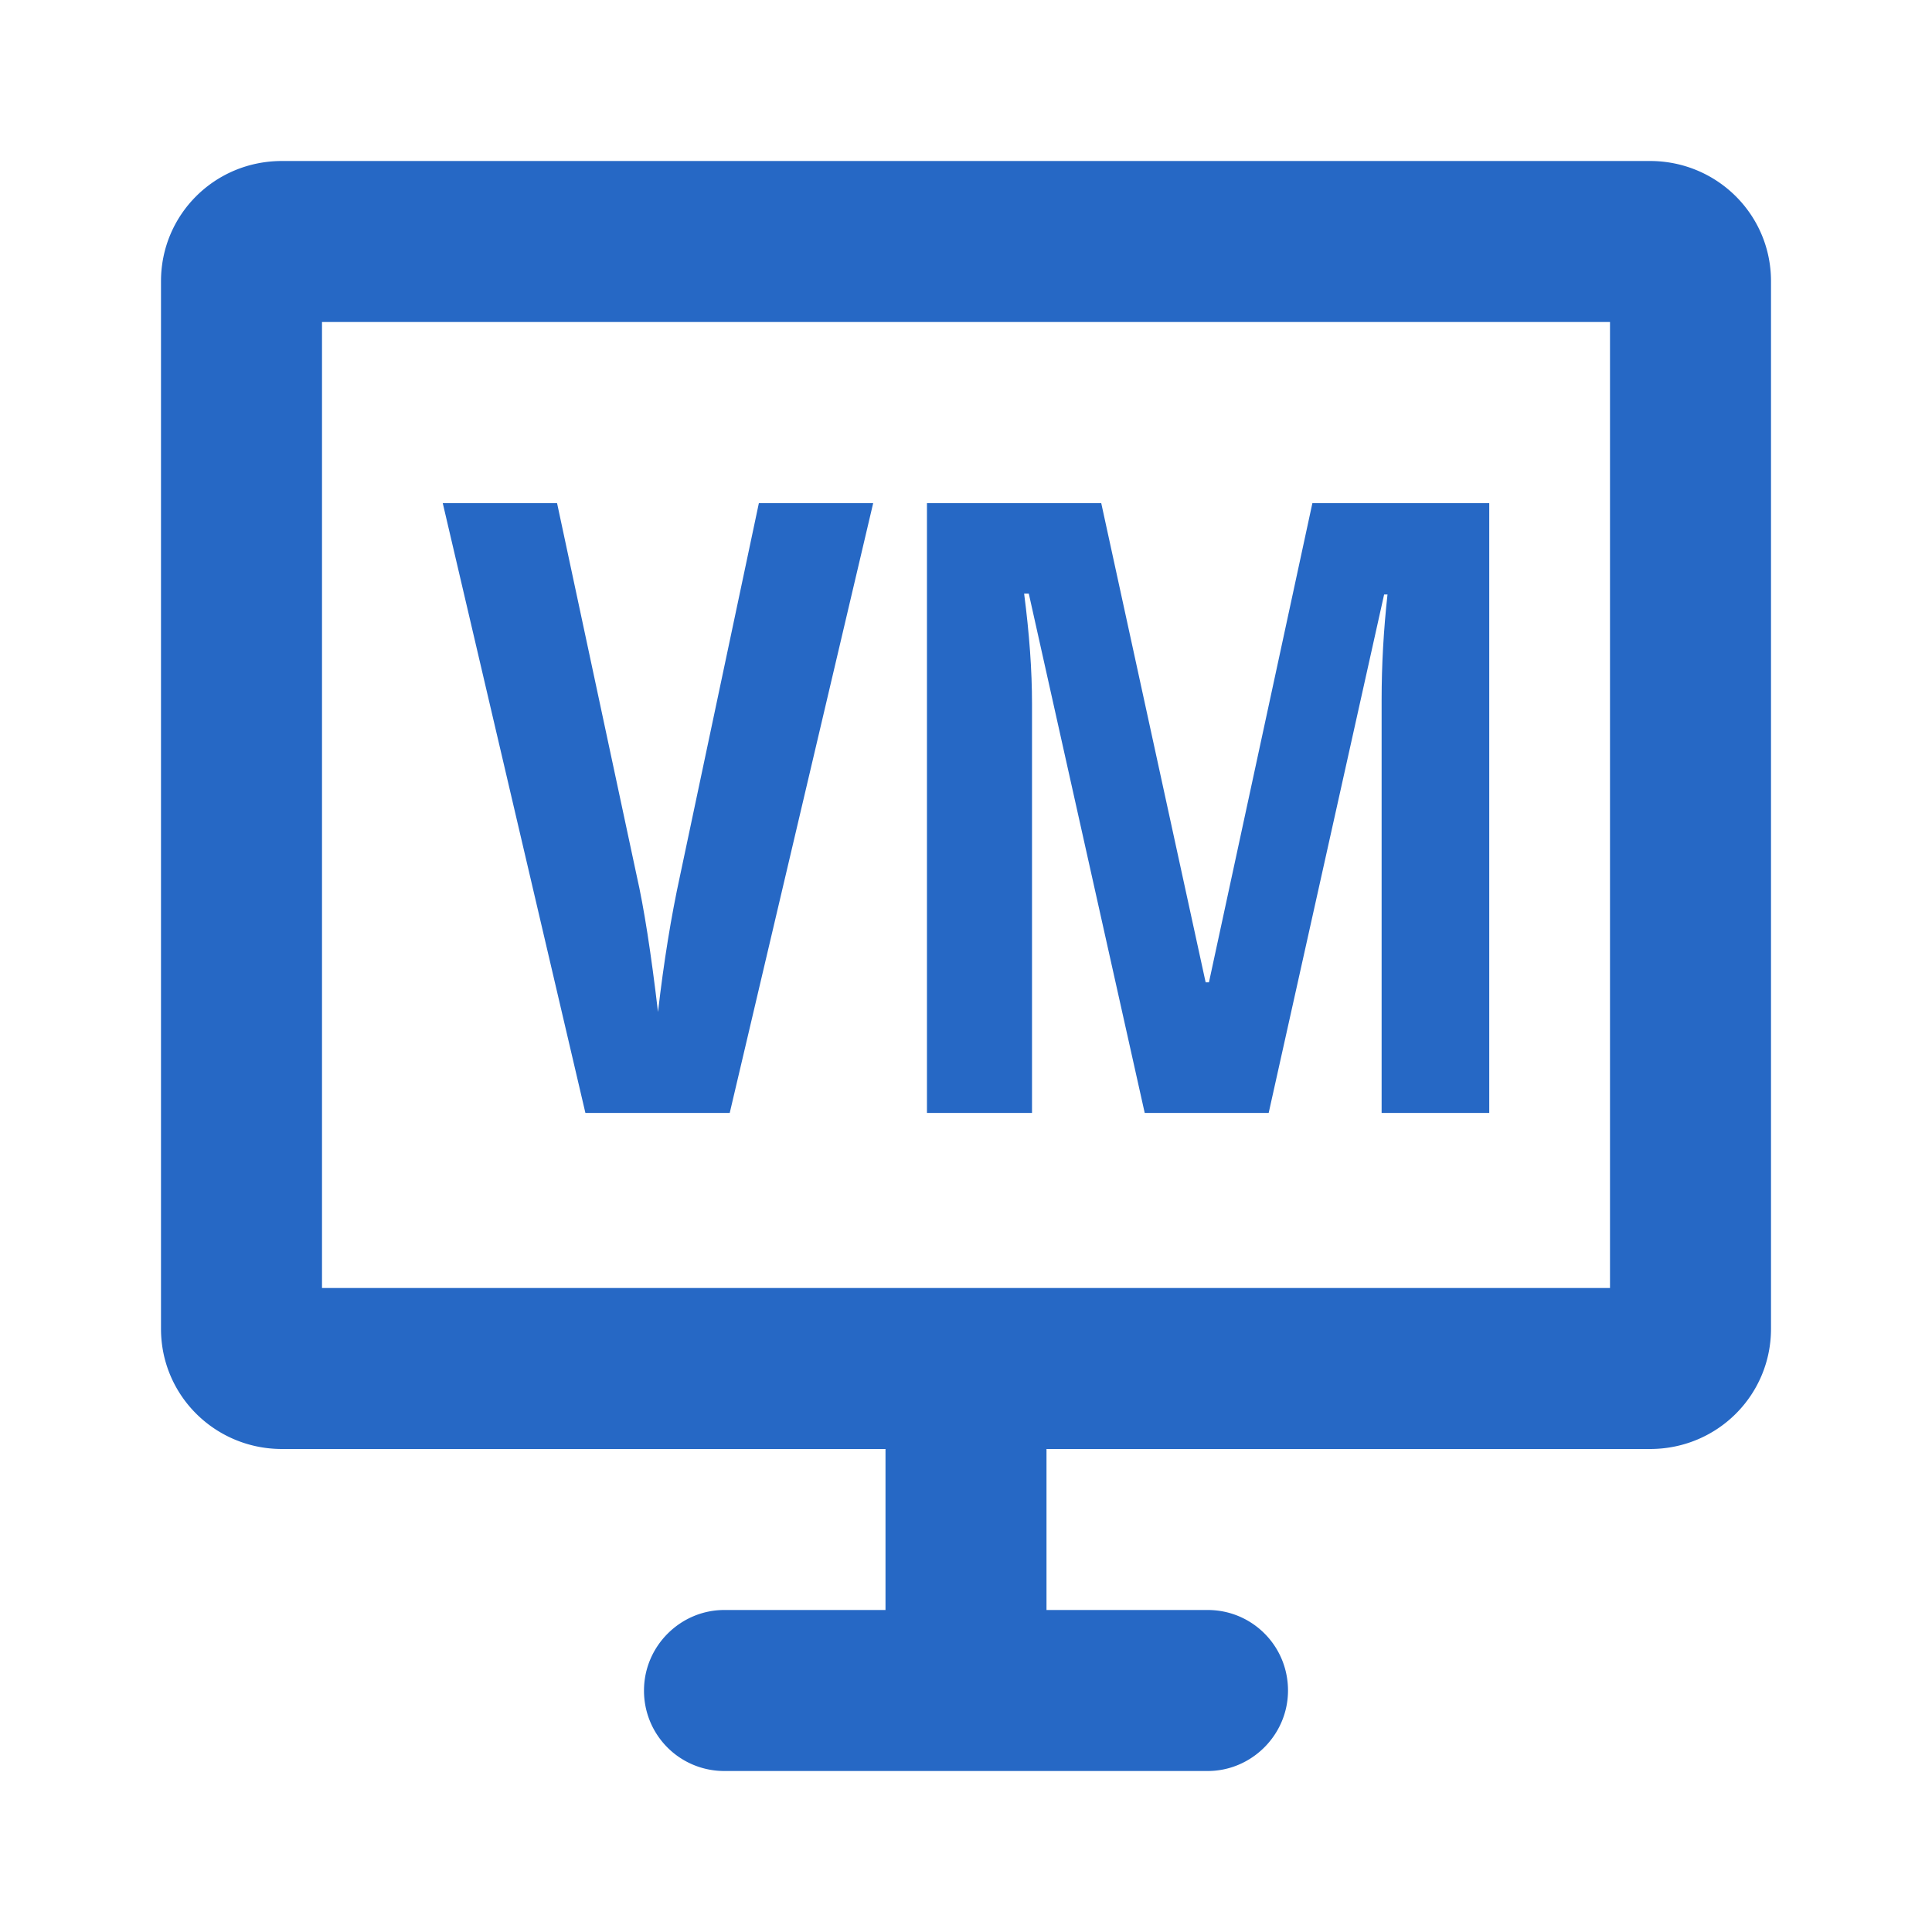 <svg xmlns="http://www.w3.org/2000/svg" fill="none" viewBox="0 0 24 24" class="acv-icon"><path fill="#2668C5" d="M10.847 6.25h-1.42l-.979 4.627c-.11.504-.202 1.069-.274 1.694-.087-.736-.175-1.3-.265-1.694L6.92 6.25H5.5l1.772 7.575h1.793l1.782-7.575ZM12.78 7.374l1.44 6.451h1.54l1.434-6.44h.042c-.049.445-.073.88-.073 1.305v5.135H18.5V6.25h-2.197l-1.285 5.953h-.041L13.68 6.25h-2.165v7.575h1.305V8.742c0-.414-.033-.87-.098-1.368h.057Z"/><path fill="#2668C5" fill-rule="evenodd" d="M11 18H3.503C2.673 18 2 17.336 2 16.507V3.493C2 2.668 2.665 2 3.503 2h16.994C21.327 2 22 2.664 22 3.493v13.014C22 17.33 21.335 18 20.497 18H13v2h2.003c.55 0 .997.444.997 1 0 .552-.453 1-.997 1H8.997A.996.996 0 0 1 8 21c0-.552.453-1 .997-1H11v-2Zm9-2V4H4v12h16Z" clip-rule="evenodd"/></svg>